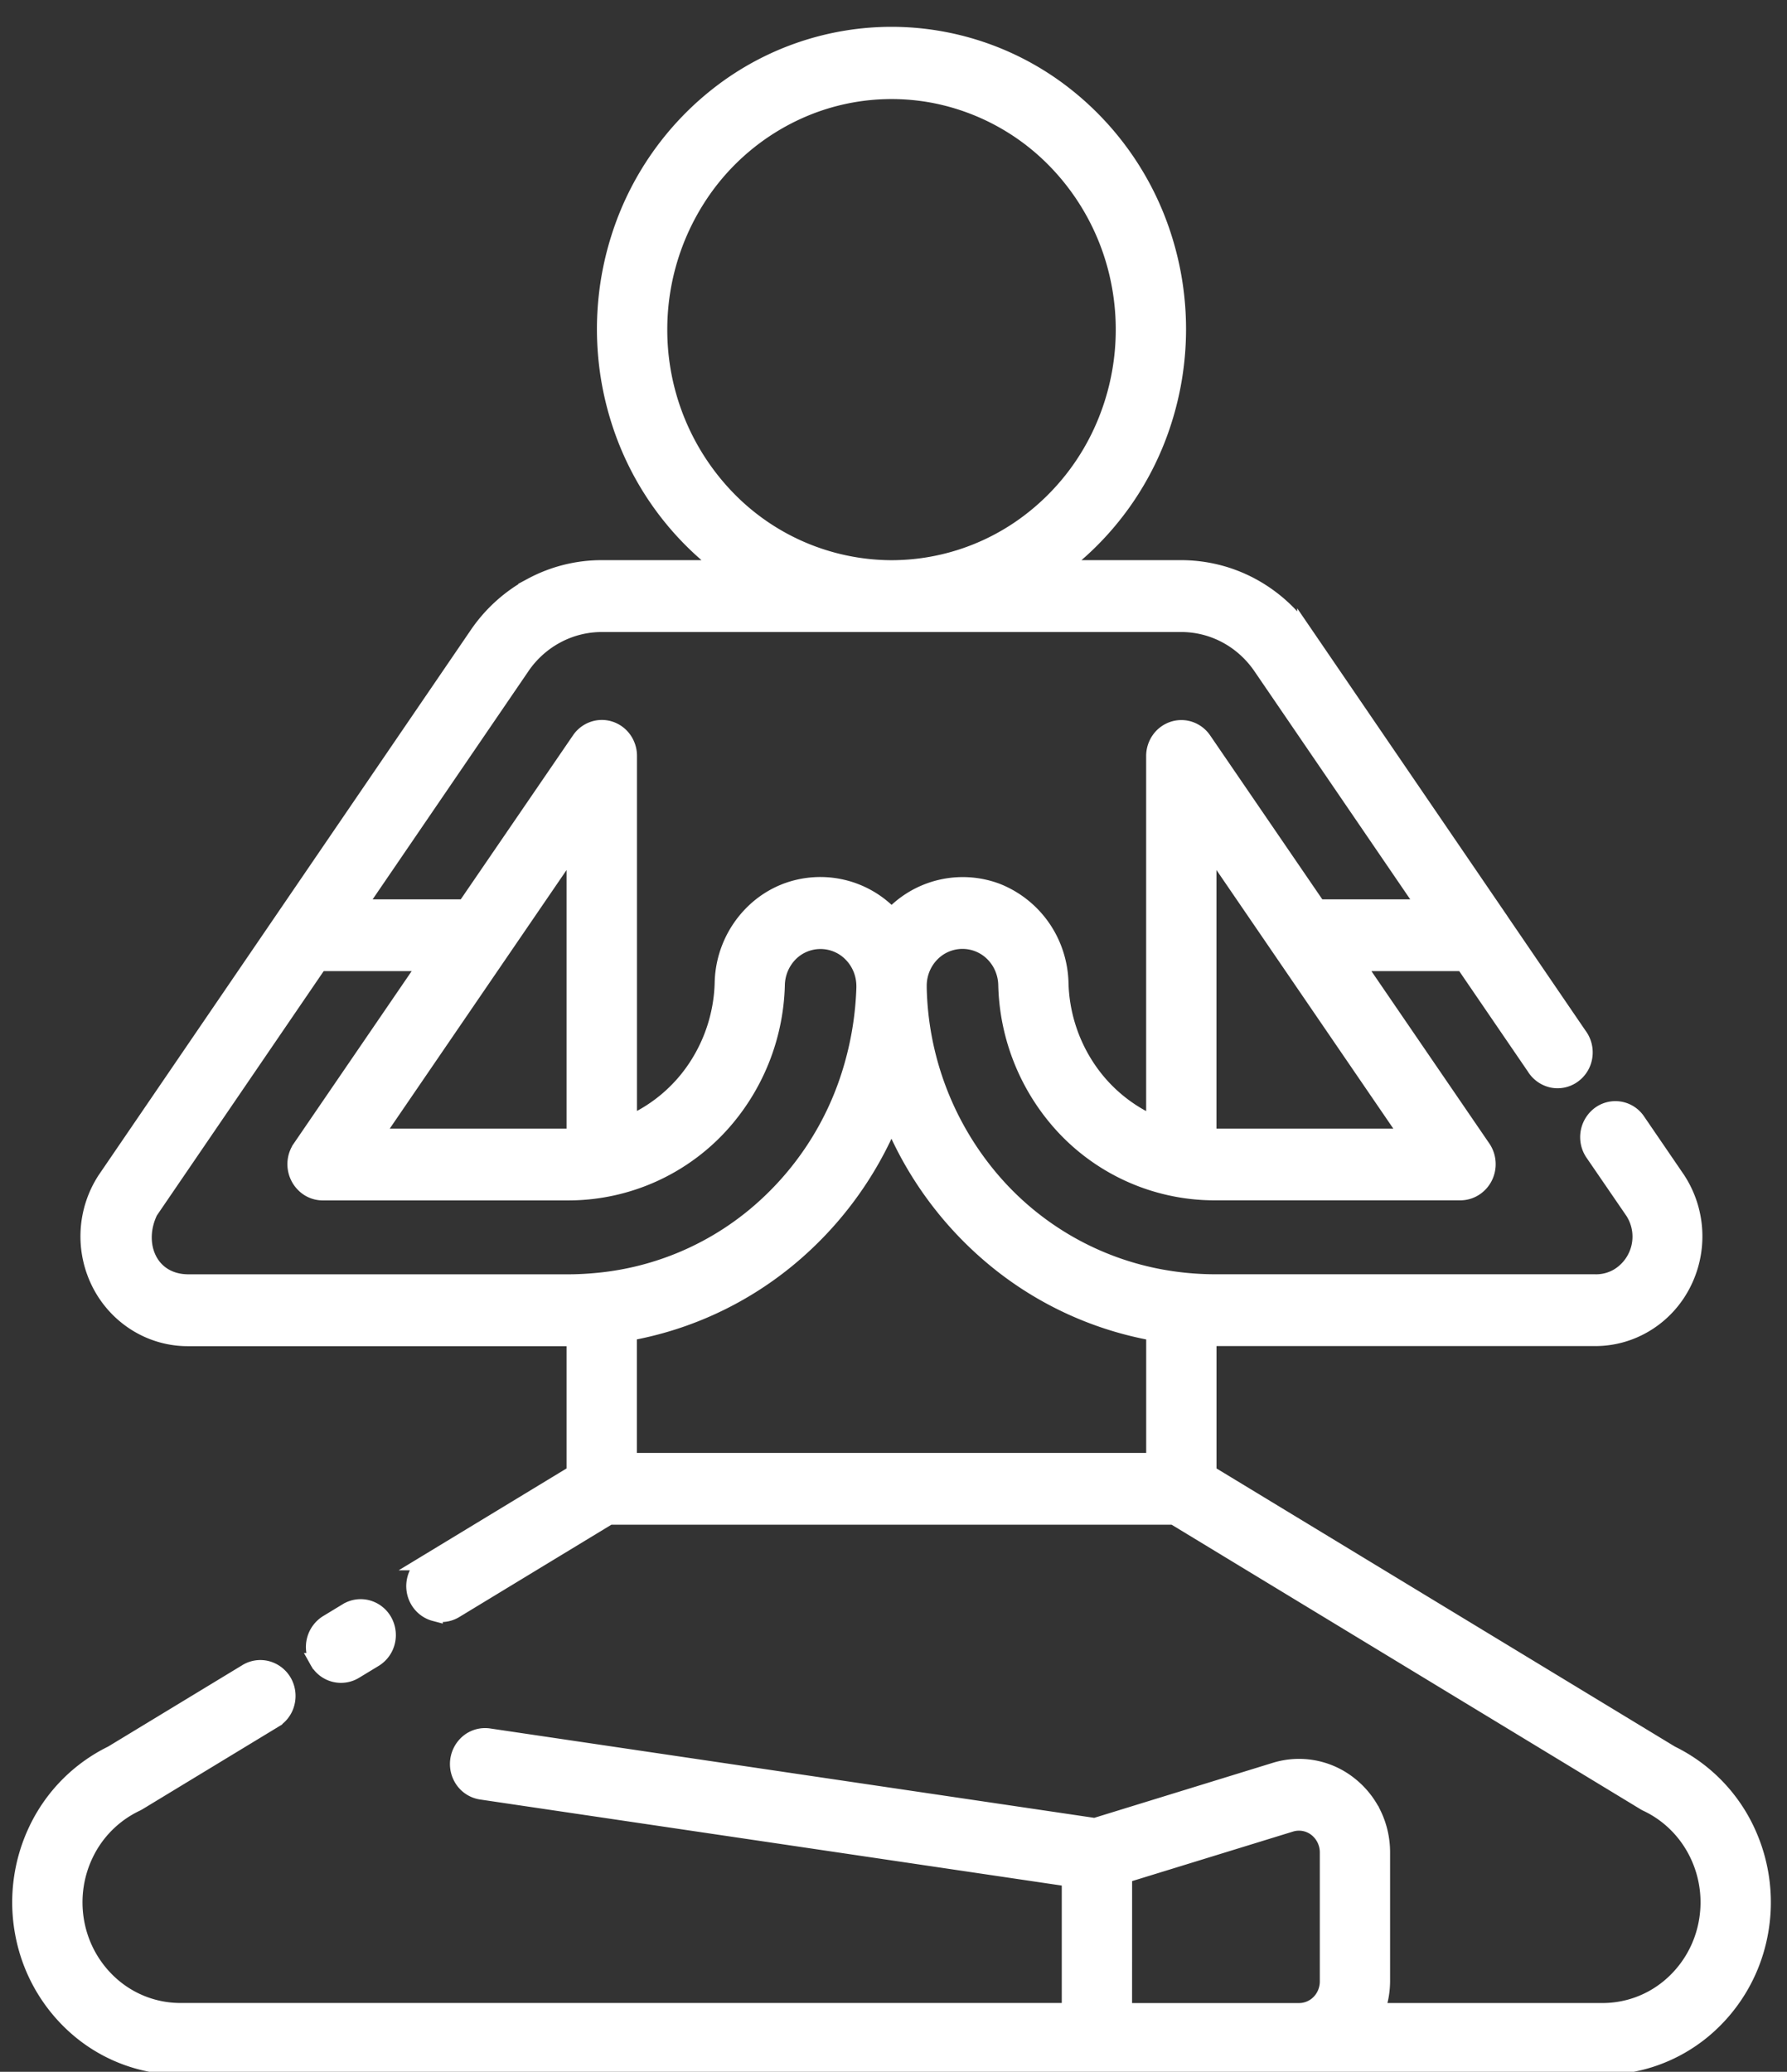 <svg width="44" height="51" fill="none" xmlns="http://www.w3.org/2000/svg"><rect width="100%" height="100%" fill="#333333" stroke="none"/><path d="M4.439 50.873h35.025c.894 0 1.763-.313 2.461-.887a4.06 4.06 0 0 0 1.382-2.273 4.144 4.144 0 0 0-.305-2.662 3.991 3.991 0 0 0-1.858-1.881l-11.391-6.91v-3.33c.054 0 .11.005.163.005h9.345c.444.004.881-.117 1.263-.35.382-.232.695-.567.904-.97a2.556 2.556 0 0 0-.13-2.583l-.985-1.441a.652.652 0 0 0-.923-.16.698.698 0 0 0-.167.946l.99 1.444a1.145 1.145 0 0 1-.375 1.603 1.073 1.073 0 0 1-.576.144h-9.346a7.505 7.505 0 0 1-1.438-.142 7.18 7.18 0 0 1-4.154-2.493 7.53 7.53 0 0 1-1.706-4.62v-.042c-.001-.293.11-.573.31-.782a1.064 1.064 0 0 1 1.519-.023c.205.202.324.48.332.771a5.318 5.318 0 0 0 1.224 3.276 5.07 5.07 0 0 0 3.914 1.835h6.051a.66.66 0 0 0 .341-.104.685.685 0 0 0 .242-.268.707.707 0 0 0-.038-.704l-3.125-4.567h2.647l1.75 2.56a.677.677 0 0 0 .432.31.65.65 0 0 0 .515-.11.678.678 0 0 0 .277-.46.7.7 0 0 0-.136-.523l-1.922-2.816a.673.673 0 0 0-.038-.057l-4.773-6.988a3.765 3.765 0 0 0-1.333-1.2 3.654 3.654 0 0 0-1.72-.432H26.06a7.233 7.233 0 0 0 2.587-3.615 7.43 7.43 0 0 0 .018-4.488 7.237 7.237 0 0 0-2.56-3.636A6.928 6.928 0 0 0 21.95.86a6.929 6.929 0 0 0-4.154 1.39 7.237 7.237 0 0 0-2.56 3.636 7.429 7.429 0 0 0 .018 4.488 7.232 7.232 0 0 0 2.587 3.615h-3.03c-.599 0-1.19.149-1.72.433a3.765 3.765 0 0 0-1.334 1.199L2.596 29.037a2.56 2.56 0 0 0-.124 2.583c.21.401.524.736.906.968.381.232.818.353 1.261.35h9.348c.053 0 .109-.004.163-.005v3.327l-3.62 2.196a.682.682 0 0 0-.306.418.7.7 0 0 0 .071.518c.09.156.236.27.407.315a.65.65 0 0 0 .505-.074l3.79-2.3h13.908l11.59 7.032a.52.52 0 0 0 .06.032c.54.256.979.693 1.243 1.24.265.547.34 1.17.212 1.766a2.689 2.689 0 0 1-.912 1.512 2.564 2.564 0 0 1-1.634.592h-5.572c.088-.234.133-.482.135-.733v-3.177c0-.327-.074-.65-.217-.943a2.087 2.087 0 0 0-.607-.741 1.992 1.992 0 0 0-1.807-.327l-4.438 1.367-14.919-2.207a.653.653 0 0 0-.494.129.698.698 0 0 0-.134.957.663.663 0 0 0 .438.267l14.494 2.144v3.263H4.439a2.566 2.566 0 0 1-1.634-.591 2.69 2.69 0 0 1-.913-1.513 2.743 2.743 0 0 1 .212-1.766 2.64 2.64 0 0 1 1.243-1.24c.02-.01.04-.02.06-.032l3.343-2.028a.672.672 0 0 0 .306-.418.702.702 0 0 0-.071-.518.677.677 0 0 0-.407-.314.648.648 0 0 0-.505.073L2.758 43.17a3.992 3.992 0 0 0-1.857 1.881 4.144 4.144 0 0 0-.305 2.661 4.061 4.061 0 0 0 1.381 2.274 3.874 3.874 0 0 0 2.462.887zm11.043-18.068a8.515 8.515 0 0 0 3.888-1.788 8.832 8.832 0 0 0 2.58-3.481 8.817 8.817 0 0 0 2.58 3.484 8.498 8.498 0 0 0 3.892 1.786v3.16h-12.94v-3.16zm14.434-4.822c-.055 0-.11-.006-.164-.008V20.77l4.934 7.213h-4.77zM16.23 8.116a5.99 5.99 0 0 1 .962-3.262 5.757 5.757 0 0 1 2.564-2.165 5.582 5.582 0 0 1 3.302-.34 5.676 5.676 0 0 1 2.93 1.602 5.925 5.925 0 0 1 1.572 3.003 6.023 6.023 0 0 1-.317 3.393 5.846 5.846 0 0 1-2.097 2.642 5.615 5.615 0 0 1-3.173 1.001h-.044a5.652 5.652 0 0 1-4.029-1.73 5.963 5.963 0 0 1-1.67-4.144zm-3.382 8.29c.222-.323.517-.588.86-.77a2.353 2.353 0 0 1 1.108-.278h14.269c.385 0 .765.095 1.107.278.341.182.635.447.857.77l4.053 5.933h-2.649l-2.822-4.124a.668.668 0 0 0-.331-.254.65.65 0 0 0-.413-.004.666.666 0 0 0-.336.247.696.696 0 0 0-.13.404v9.062a3.798 3.798 0 0 1-1.655-1.388 3.95 3.95 0 0 1-.657-2.088 2.524 2.524 0 0 0-.212-.948 2.468 2.468 0 0 0-1.35-1.302 2.386 2.386 0 0 0-2.594.613 2.388 2.388 0 0 0-2.596-.615 2.364 2.364 0 0 0-.8.51 2.495 2.495 0 0 0-.76 1.738 3.959 3.959 0 0 1-.658 2.088 3.807 3.807 0 0 1-1.655 1.389v-9.06a.696.696 0 0 0-.128-.404.666.666 0 0 0-.337-.249.649.649 0 0 0-.415.005.668.668 0 0 0-.331.256l-2.823 4.124H8.796l4.052-5.932zm1.302 4.364v7.205c-.054.002-.109.008-.163.008h-4.77l4.933-7.213zM4.642 31.569c-.963 0-1.345-.944-.953-1.749l4.175-6.114h2.651l-3.124 4.567a.704.704 0 0 0 .203.973.66.66 0 0 0 .341.104h6.052a5.077 5.077 0 0 0 3.912-1.837 5.325 5.325 0 0 0 1.226-3.275 1.136 1.136 0 0 1 .342-.781 1.063 1.063 0 0 1 1.514.043c.195.207.304.483.305.772v.039a7.896 7.896 0 0 1-.335 2.041 7.42 7.42 0 0 1-2.34 3.552 7.113 7.113 0 0 1-3.863 1.625c-.258.026-.514.04-.76.04H4.642zm23.033 14.589l4.104-1.263a.695.695 0 0 1 .631.115.746.746 0 0 1 .287.589v3.177c0 .194-.075.38-.209.518a.704.704 0 0 1-.504.214h-4.31l.001-3.35zM7.825 40.89a.695.695 0 0 1 .235-.937l.483-.293a.65.65 0 0 1 .504-.073.668.668 0 0 1 .407.314.7.7 0 0 1 .072.518.682.682 0 0 1-.306.418l-.483.293a.655.655 0 0 1-.913-.24h.002z" fill="#fff" stroke="#fff" stroke-width=".4"/></svg>